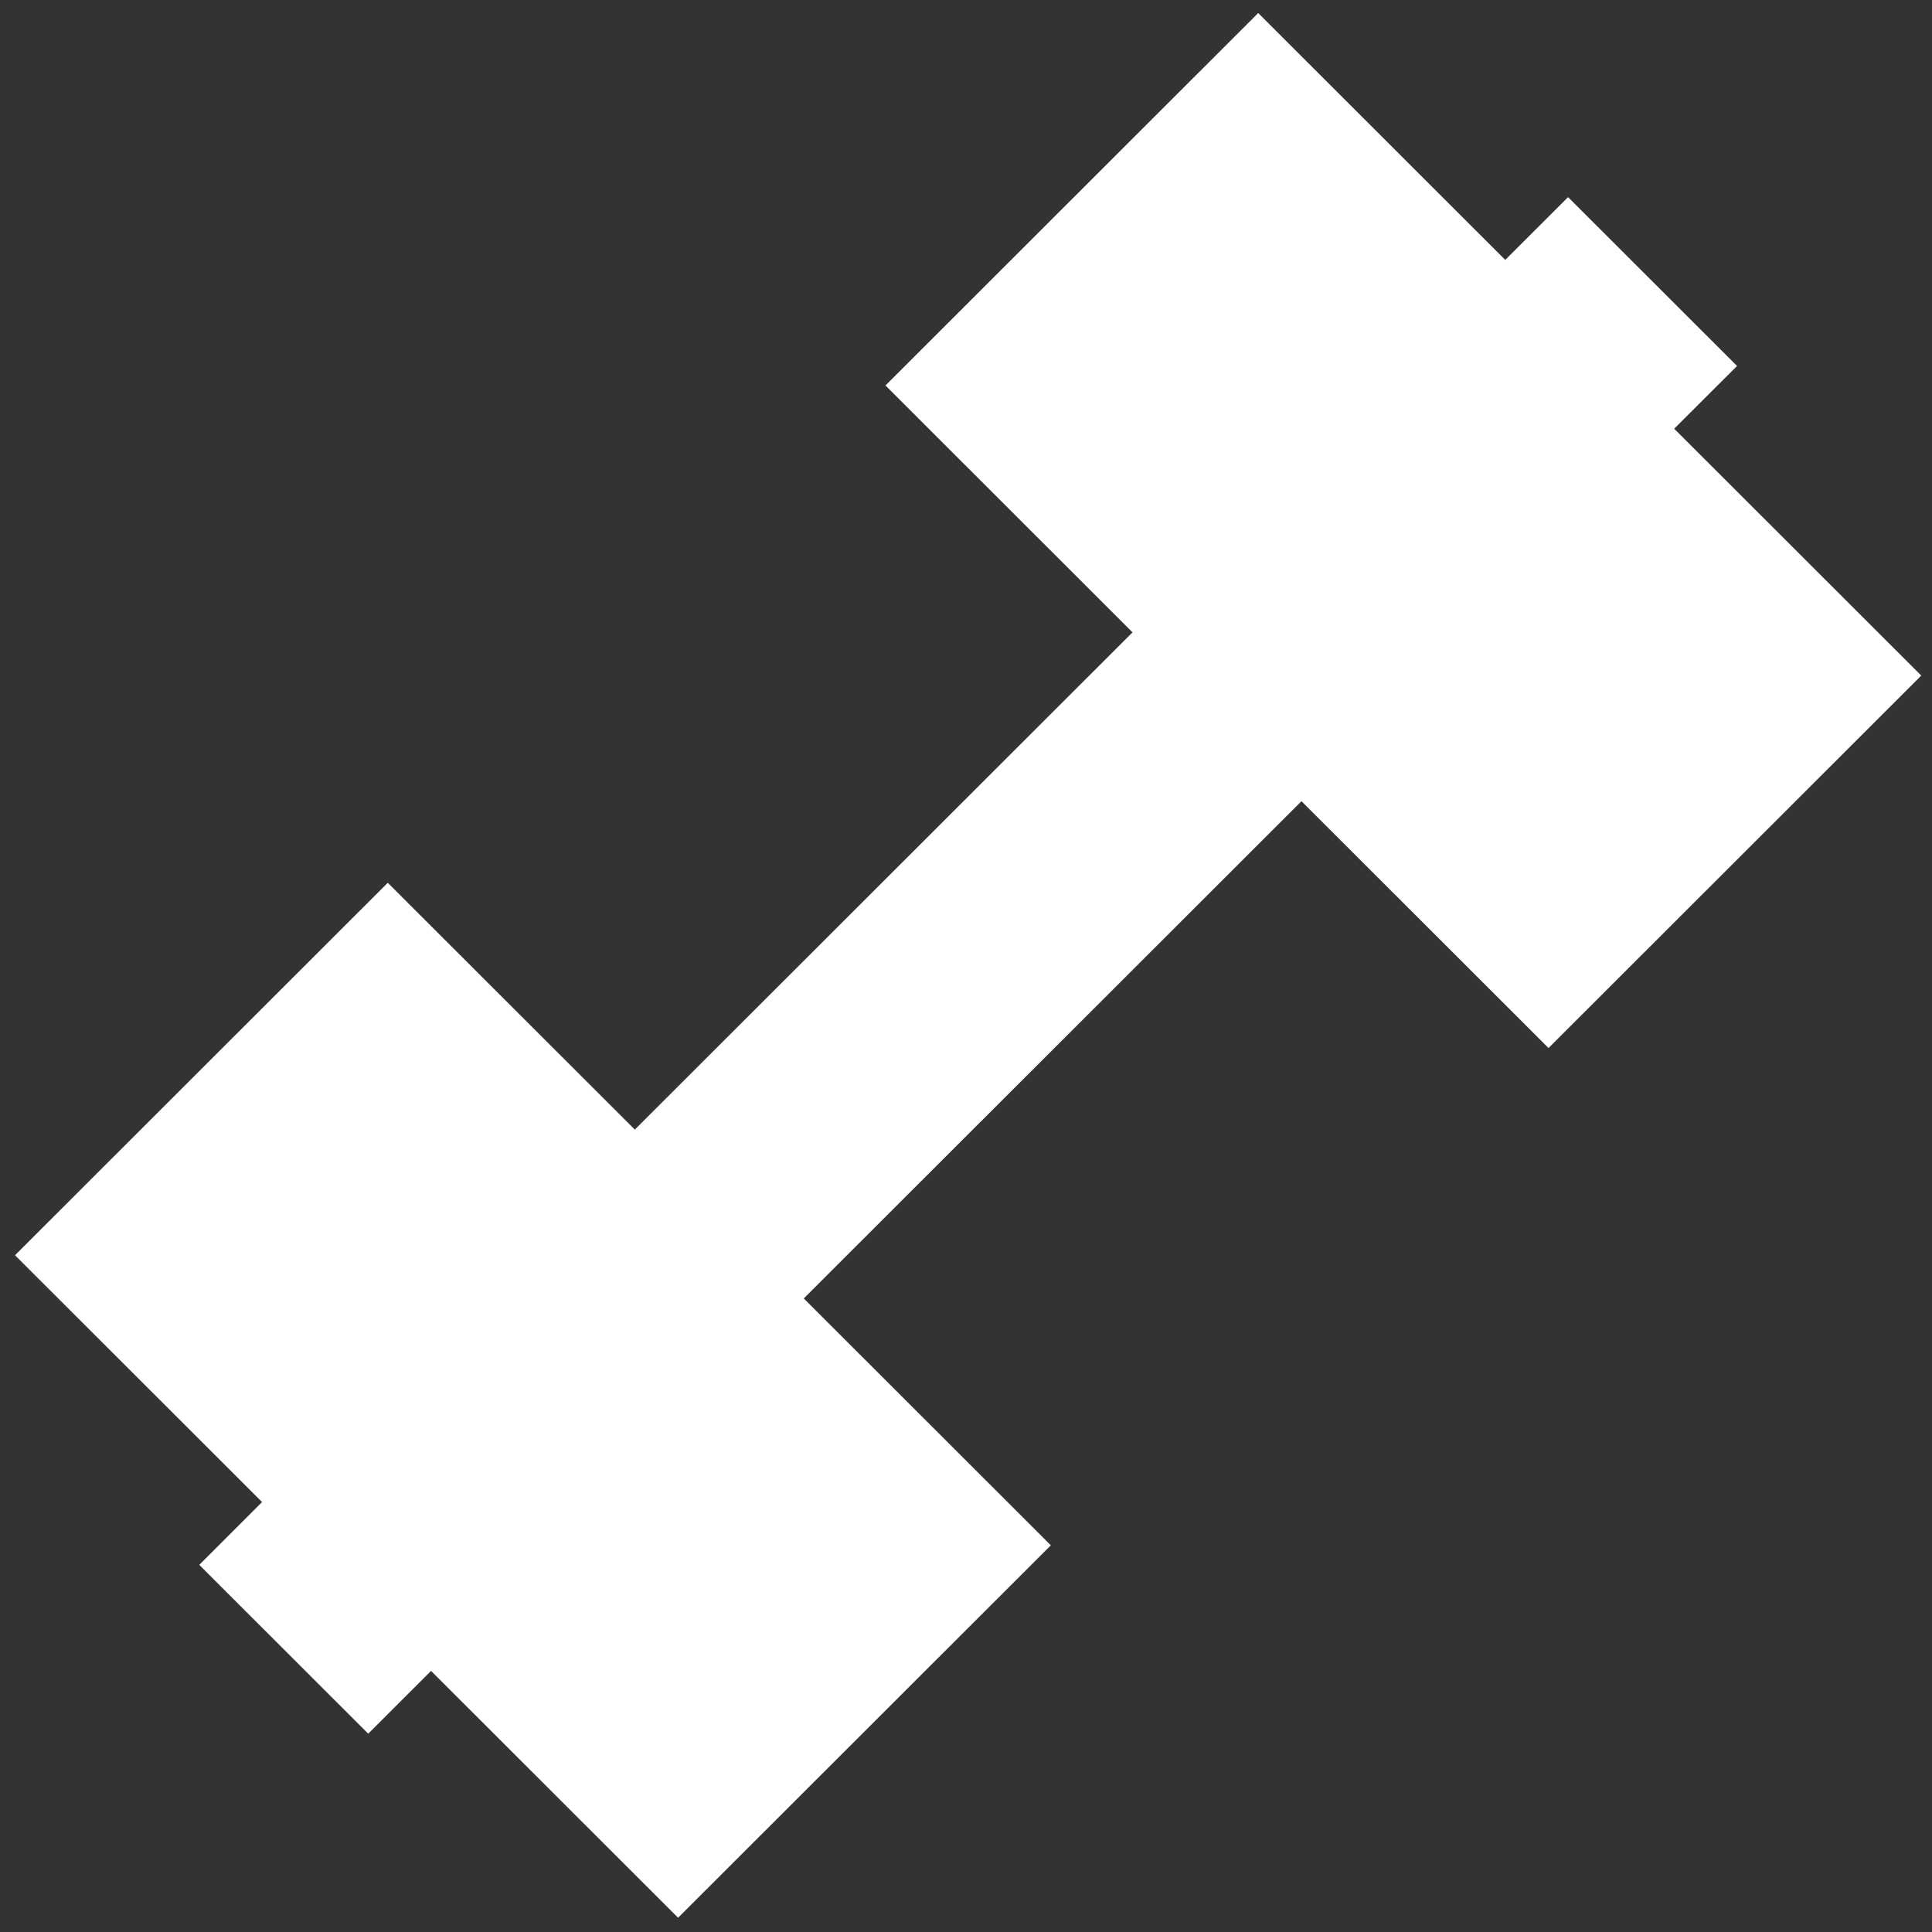 <svg width="75" height="75" viewBox="0 0 75 75" fill="none" xmlns="http://www.w3.org/2000/svg">
<rect x="0" y="0" width="75" height="75" fill="#333333" stroke="none"/>
<path d="M60.872 7.653L58.434 10.089L48.843 0.507L34.374 14.964L43.964 24.548L24.644 43.851L15.053 34.27L0.583 48.728L10.174 58.31L7.736 60.748L14.294 67.301L16.733 64.864L26.323 74.446L40.793 59.989L31.202 50.406L50.523 31.102L60.113 40.684L74.583 26.226L64.992 16.643L67.432 14.207L60.872 7.653Z" fill="white"/>
</svg>
